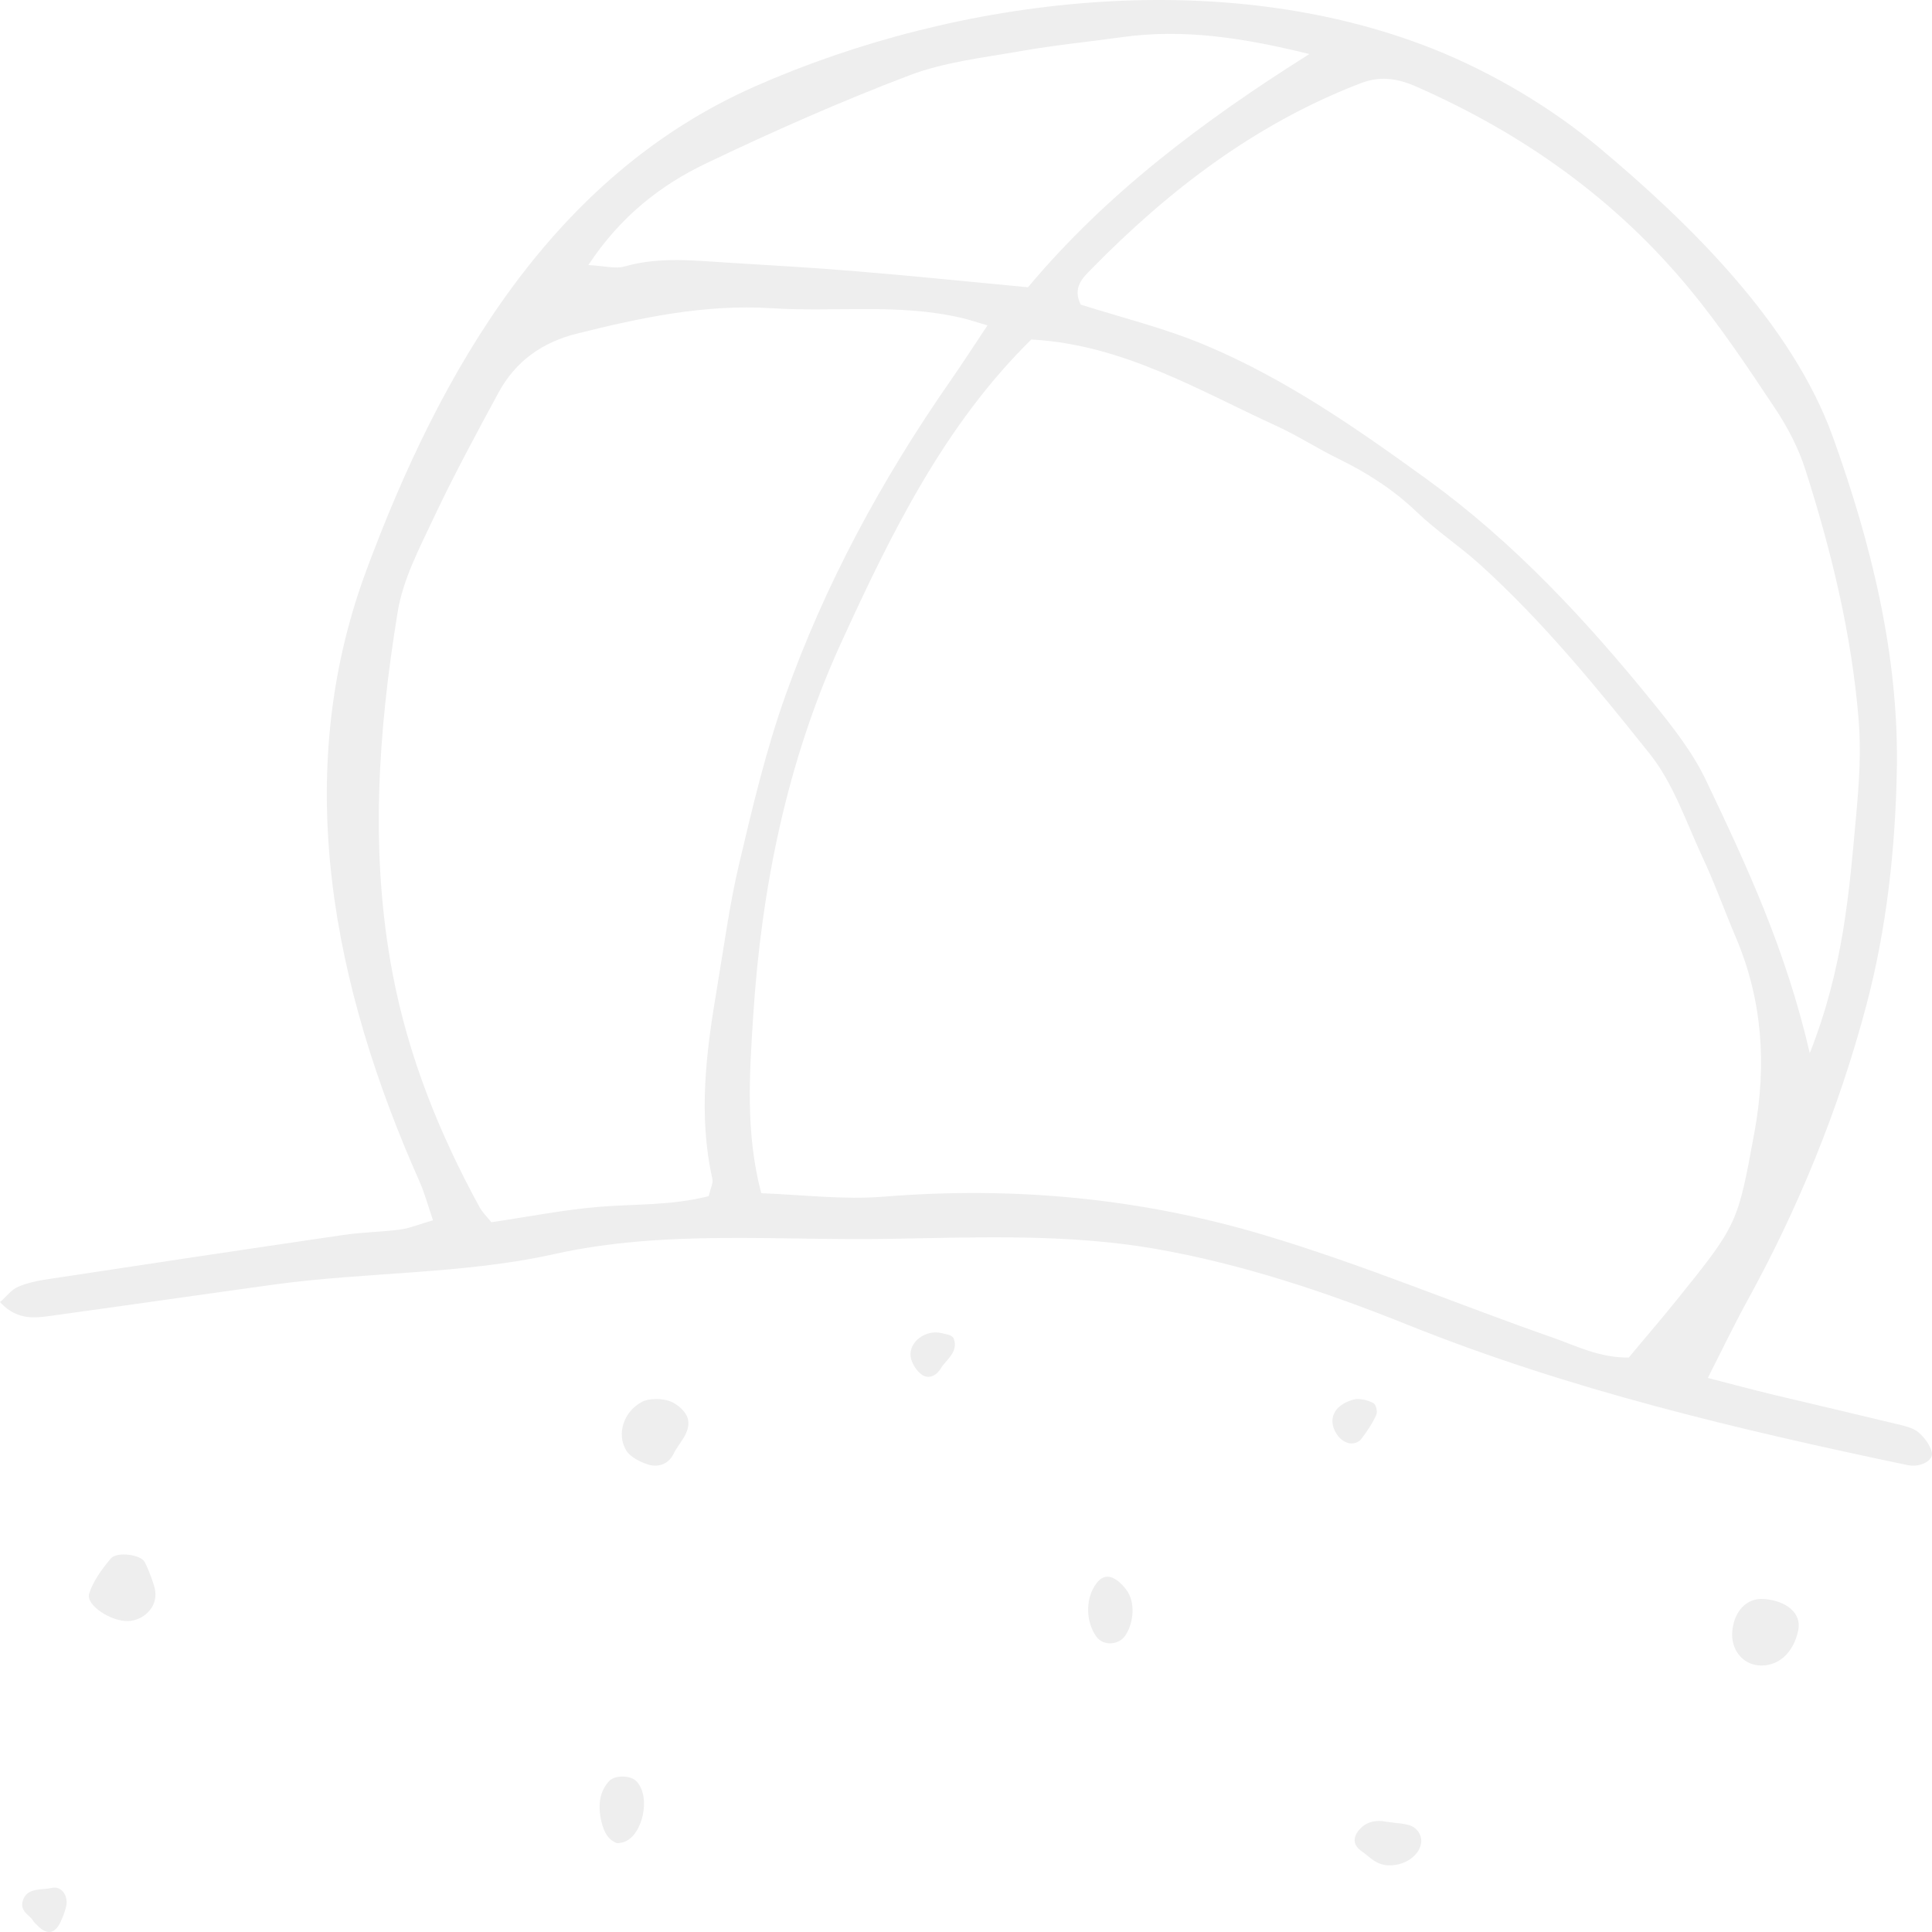 <?xml version="1.0" encoding="UTF-8"?>
<svg width="87px" height="87px" viewBox="0 0 87 87" version="1.1" xmlns="http://www.w3.org/2000/svg" xmlns:xlink="http://www.w3.org/1999/xlink">
    <!-- Generator: Sketch 53.2 (72643) - https://sketchapp.com -->
    <title>Мяч</title>
    <desc>Created with Sketch.</desc>
    <g id="Page-1" stroke="none" stroke-width="1" fill="none" fill-rule="evenodd" opacity="0.07">
        <g id="Попапы" transform="translate(-1152, -1059)" fill="#000000">
            <g id="Спасибо" transform="translate(680, 911)">
                <g id="back" transform="translate(-72, -102)">
                    <g id="Мяч" transform="translate(544, 250)">
                        <path d="M73.346,61.132 C72.009,61.145 70.985,60.604 69.917,60.233 C65.601,58.724 61.386,56.95 56.995,55.636 C51.343,53.938 45.622,53.416 39.783,53.888 C37.972,54.032 36.204,53.806 34.281,53.731 C33.563,51.026 33.75,48.354 33.919,45.719 C34.293,39.933 35.449,34.28 37.847,29.01 C40.108,24.061 42.512,19.149 46.44,15.288 C50.562,15.514 53.947,17.564 57.482,19.181 C58.432,19.615 59.318,20.193 60.255,20.652 C61.548,21.281 62.741,22.042 63.79,23.048 C64.683,23.903 65.732,24.595 66.65,25.425 C69.492,27.997 71.915,30.972 74.295,33.953 C75.344,35.267 75.912,36.978 76.637,38.537 C77.205,39.745 77.655,41.009 78.179,42.241 C79.372,45.058 79.553,47.964 79.01,50.957 C78.248,55.108 78.267,55.114 75.488,58.56 C74.776,59.447 74.032,60.302 73.346,61.132 Z M33.294,38.858 C32.851,40.719 32.601,42.631 32.282,44.524 C31.801,47.373 31.433,50.221 32.082,53.095 C32.12,53.265 32.007,53.466 31.914,53.863 C30.19,54.303 28.566,54.208 26.961,54.347 C25.369,54.479 23.789,54.793 22.127,55.039 C21.927,54.787 21.715,54.586 21.584,54.341 C19.785,51.045 18.399,47.605 17.687,43.883 C16.644,38.418 17.025,32.984 17.905,27.57 C18.143,26.092 18.892,24.677 19.542,23.293 C20.441,21.388 21.447,19.533 22.446,17.684 C23.22,16.263 24.407,15.414 25.999,15.018 C28.872,14.301 31.739,13.691 34.737,13.879 C37.585,14.062 40.464,13.653 43.287,14.313 C43.63,14.389 43.967,14.508 44.467,14.653 C43.849,15.583 43.33,16.382 42.793,17.156 C39.714,21.583 37.154,26.293 35.349,31.374 C34.487,33.808 33.887,36.342 33.294,38.858 Z M31.808,7.352 C34.805,5.918 37.853,4.572 40.957,3.39 C42.537,2.792 44.28,2.597 45.96,2.302 C47.458,2.038 48.976,1.887 50.481,1.679 C53.26,1.283 55.958,1.692 58.962,2.434 C54.116,5.484 49.813,8.735 46.291,12.936 C43.674,12.691 41.138,12.427 38.596,12.219 C36.698,12.056 34.799,11.955 32.901,11.835 C31.302,11.741 29.709,11.546 28.123,11.999 C27.717,12.118 27.236,11.974 26.493,11.936 C27.948,9.735 29.753,8.333 31.808,7.352 Z M63.746,3.887 C68.537,5.987 72.721,8.943 76.068,12.993 C77.461,14.678 78.685,16.514 79.903,18.344 C80.484,19.212 80.99,20.174 81.302,21.162 C82.47,24.815 83.376,28.544 83.694,32.374 C83.813,33.802 83.719,35.254 83.588,36.682 C83.276,40.109 83.026,43.555 81.496,47.423 C80.409,42.725 78.629,38.927 76.83,35.154 C76.225,33.877 75.319,32.726 74.42,31.62 C71.403,27.897 68.149,24.406 64.265,21.589 C61.105,19.3 57.888,17.055 54.266,15.539 C52.436,14.772 50.487,14.294 48.664,13.716 C48.283,12.93 48.776,12.496 49.138,12.125 C52.642,8.546 56.558,5.559 61.273,3.748 C62.129,3.415 62.916,3.522 63.746,3.887 Z M86.417,64.522 C86.223,64.34 85.917,64.252 85.643,64.182 C83.7,63.711 81.752,63.258 79.803,62.793 C78.891,62.572 77.98,62.327 76.905,62.05 C77.536,60.812 78.067,59.699 78.66,58.617 C80.984,54.397 82.795,49.964 84.031,45.316 C84.962,41.82 85.355,38.198 85.418,34.582 C85.499,29.463 84.256,24.451 82.532,19.665 C80.696,14.571 76.081,10.056 72.034,6.666 C69.842,4.83 67.194,3.264 64.546,2.207 C55.04,-1.572 43.174,-0.163 33.981,3.899 C24.863,7.93 19.829,16.678 16.475,25.746 C13.072,34.965 15.008,44.474 18.898,53.221 C19.123,53.731 19.267,54.271 19.498,54.951 C18.898,55.12 18.474,55.303 18.03,55.366 C17.181,55.479 16.319,55.485 15.47,55.611 C11.042,56.259 6.614,56.925 2.186,57.598 C1.717,57.667 1.237,57.762 0.806,57.95 C0.518,58.07 0.306,58.372 0,58.636 C0.824,59.529 1.686,59.334 2.517,59.221 C5.808,58.768 9.106,58.29 12.397,57.837 C16.525,57.277 20.909,57.378 24.963,56.472 C29.928,55.366 35.011,55.875 40.045,55.787 C44.049,55.718 48.083,55.548 52.049,56.24 C55.908,56.913 59.737,58.189 63.365,59.648 C70.66,62.579 78.248,64.371 85.899,65.975 C86.467,66.094 87.079,65.773 86.992,65.402 C86.917,65.075 86.673,64.755 86.417,64.522 L86.417,64.522 Z" id="Fill-9"></path>
                        <path d="M30.177,63.101 C29.831,62.965 29.219,62.96 28.91,63.126 C28.07,63.573 27.755,64.589 28.206,65.328 C28.385,65.61 28.842,65.851 29.232,65.962 C29.707,66.093 30.134,65.876 30.325,65.479 C30.554,64.996 31.092,64.529 30.987,63.945 C30.919,63.573 30.523,63.241 30.177,63.101" id="Fill-20"></path>
                        <path d="M6.523,70.352 C6.35,69.994 5.257,69.86 4.988,70.183 C4.579,70.67 4.189,71.206 4.016,71.762 C3.85,72.289 5.026,73.034 5.788,72.999 C6.402,72.969 7.118,72.433 6.984,71.603 C6.939,71.35 6.76,70.839 6.523,70.352" id="Fill-22"></path>
                        <path d="M49.865,71 C49.586,71.005 49.403,71.243 49.293,71.416 C48.867,72.091 48.917,73.073 49.371,73.7 C49.668,74.121 50.379,74.094 50.672,73.651 C51.066,73.068 51.13,72.134 50.727,71.599 C50.516,71.319 50.2,71 49.865,71" id="Fill-26"></path>
                        <path d="M28.618,80.175 C28.333,79.936 27.668,79.936 27.425,80.209 C27.027,80.645 26.934,81.206 27.041,81.83 C27.135,82.34 27.299,82.799 27.748,82.986 C27.809,83.015 27.888,82.992 27.958,82.981 C28.824,82.867 29.32,81.184 28.768,80.345 C28.725,80.277 28.674,80.22 28.618,80.175" id="Fill-33"></path>
                        <path d="M79.438,72.005 C78.651,71.94 78.055,72.573 78.002,73.53 C77.963,74.287 78.459,74.92 79.167,74.991 C80.047,75.082 80.768,74.448 80.98,73.401 C81.125,72.664 80.483,72.089 79.438,72.005" id="Fill-37"></path>
                        <path d="M42.415,60.036 C41.711,59.85 40.921,60.409 41.006,61.088 C41.047,61.383 41.273,61.738 41.521,61.911 C41.837,62.125 42.193,61.925 42.379,61.602 C42.573,61.261 43.173,60.892 42.952,60.291 C42.884,60.105 42.604,60.086 42.415,60.036" id="Fill-50"></path>
                        <path d="M62.4,82.029 C61.838,81.929 61.448,82.097 61.177,82.434 C60.906,82.77 60.939,83.112 61.329,83.371 C61.666,83.599 61.983,84.022 62.611,83.999 C63.794,83.963 64.415,82.852 63.688,82.302 C63.424,82.097 62.856,82.111 62.4,82.029" id="Fill-53"></path>
                        <path d="M2.313,85.017 C1.924,85.118 1.238,84.981 1.039,85.555 C0.862,86.063 1.34,86.25 1.451,86.438 C1.525,86.565 1.641,86.667 1.743,86.763 C2.151,87.144 2.49,87.068 2.74,86.519 C2.833,86.316 2.916,86.103 2.972,85.88 C3.102,85.367 2.768,84.905 2.313,85.017" id="Fill-54"></path>
                        <path d="M61.292,64.81 C61.553,64.461 61.804,64.103 61.973,63.718 C62.044,63.567 61.967,63.246 61.837,63.177 C61.586,63.048 61.204,62.952 60.948,63.025 C60.016,63.282 59.738,63.984 60.262,64.677 C60.382,64.828 60.61,64.984 60.807,64.998 C61.03,65.016 61.221,64.906 61.292,64.81" id="Fill-57"></path>
                    </g>
                </g>
            </g>
        </g>
    </g>
</svg>
